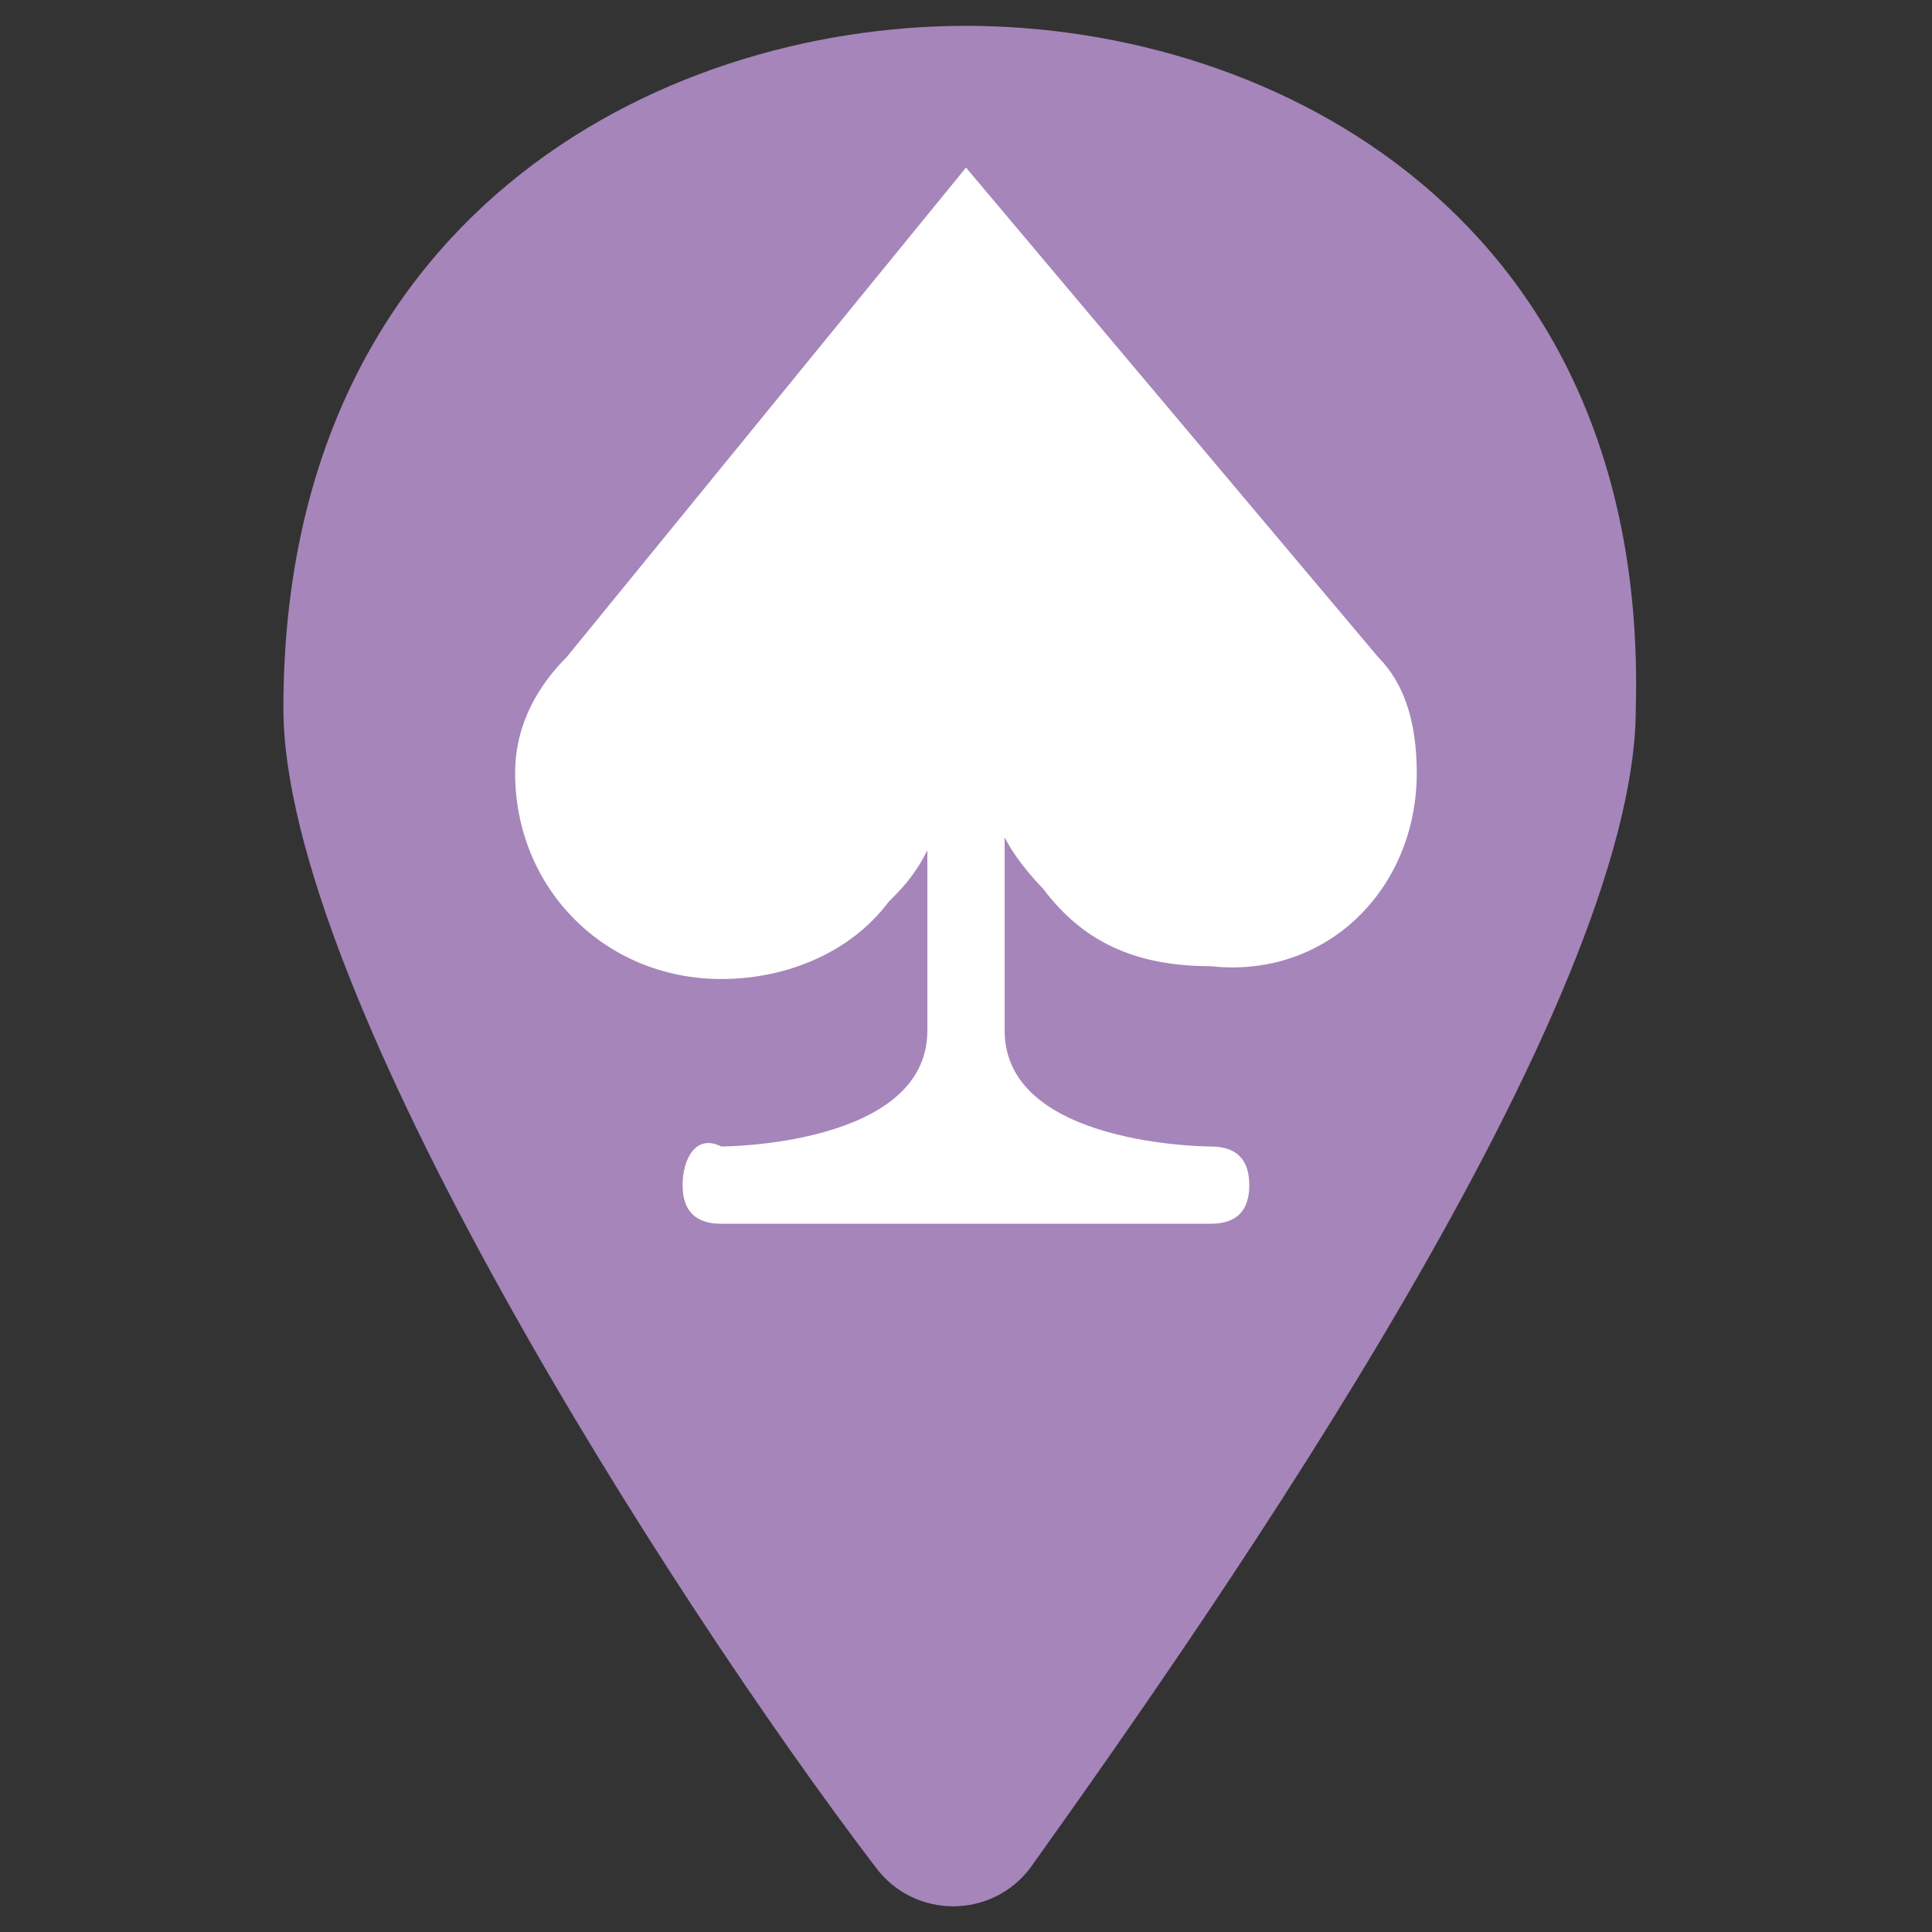 <svg width="19" height="19" viewBox="0 0 19 19" fill="none" xmlns="http://www.w3.org/2000/svg">
<rect x="0" y="0" width="19" height="19" fill="#333333" stroke="none"/>
<path d="M9.5 0.254C6.46 0.254 2.787 2.154 2.787 6.967C2.787 9.754 6.587 15.707 8.614 18.367C8.994 18.874 9.754 18.874 10.134 18.367C12.034 15.707 16.087 9.881 16.087 6.967C16.214 2.154 12.54 0.254 9.5 0.254Z" fill="#A585BA"/>
<path d="M10.26 8.742C10.64 9.248 11.146 9.502 11.906 9.502C13.046 9.628 13.933 8.742 13.933 7.602C13.933 7.095 13.806 6.715 13.553 6.462L9.5 1.648L5.573 6.462C5.32 6.715 5.066 7.095 5.066 7.602C5.066 8.742 5.953 9.628 7.093 9.628C7.726 9.628 8.36 9.375 8.74 8.868C8.866 8.742 8.993 8.615 9.12 8.362V10.135C9.12 11.275 7.093 11.275 7.093 11.275C6.84 11.148 6.713 11.402 6.713 11.655C6.713 11.908 6.84 12.035 7.093 12.035H9.12H9.88H11.906C12.16 12.035 12.286 11.908 12.286 11.655C12.286 11.402 12.16 11.275 11.906 11.275C11.906 11.275 9.88 11.275 9.88 10.135V8.235C10.006 8.488 10.26 8.742 10.26 8.742Z" fill="white"/>
</svg>
